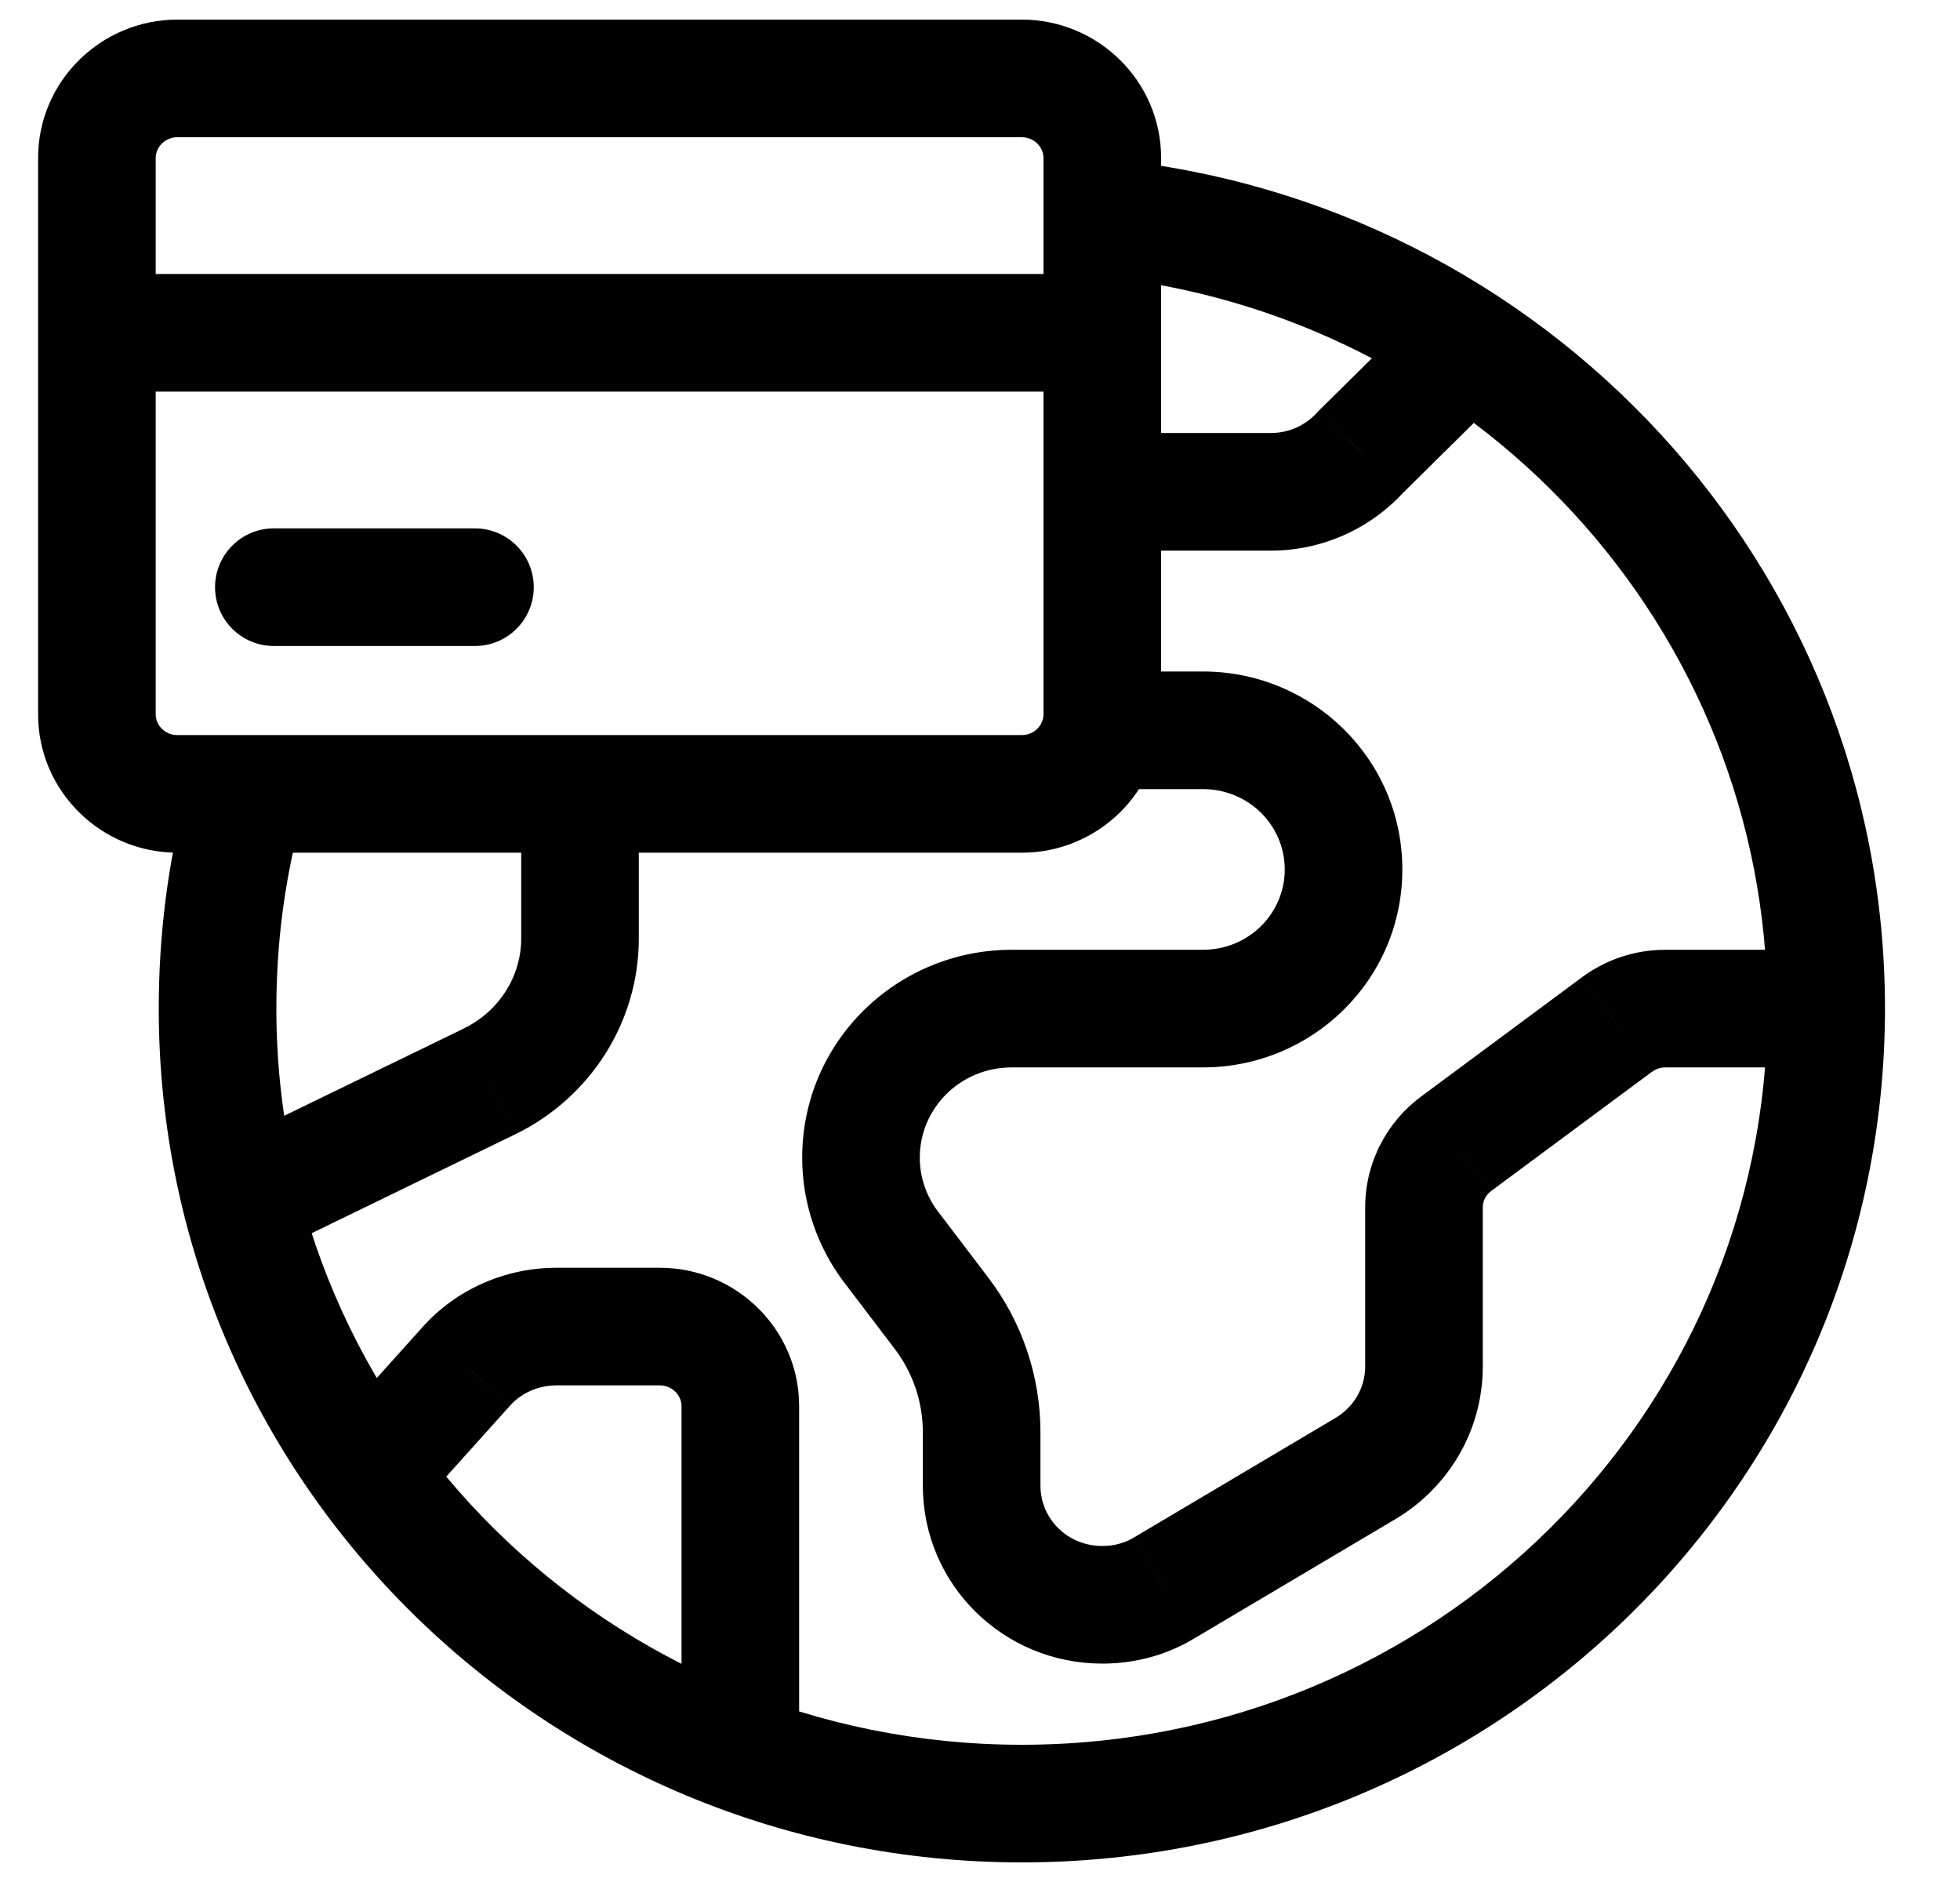 <svg width="25" height="24" viewBox="0 0 25 24" fill="none" xmlns="http://www.w3.org/2000/svg">
<path d="M6.25 13.787L6.578 14.462L6.58 14.461L6.25 13.787ZM5.948 17.424L6.506 17.925L6.508 17.923L5.948 17.424ZM17.355 5.765L16.828 5.231L16.814 5.246L16.8 5.261L17.355 5.765ZM3.493 6.738C3.079 6.738 2.743 7.074 2.743 7.488C2.743 7.903 3.079 8.238 3.493 8.238V6.738ZM6.058 8.238C6.472 8.238 6.808 7.903 6.808 7.488C6.808 7.074 6.472 6.738 6.058 6.738V8.238ZM11.367 15.903L10.769 16.357L10.77 16.357L11.367 15.903ZM12.008 16.746L11.411 17.2L11.412 17.201L12.008 16.746ZM14.848 20.25L14.466 19.605L14.461 19.608L14.848 20.25ZM17.413 18.729L17.031 18.084L17.413 18.729ZM18.574 14.585L19.018 15.19L19.02 15.188L18.574 14.585ZM20.626 13.065L20.183 12.459L20.179 12.462L20.626 13.065ZM21.241 12.862L21.241 12.112H21.241V12.862ZM2.369 10.138C2.141 11.012 2.025 11.925 2.025 12.862H3.525C3.525 12.05 3.626 11.264 3.821 10.517L2.369 10.138ZM2.025 12.862C2.025 18.886 6.96 23.75 13.034 23.75V22.25C7.771 22.25 3.525 18.041 3.525 12.862H2.025ZM13.034 23.75C19.108 23.75 24.043 18.886 24.043 12.862H22.543C22.543 18.041 18.296 22.25 13.034 22.25V23.75ZM24.043 12.862C24.043 7.206 19.693 2.571 14.133 2.028L13.987 3.521C18.8 3.991 22.543 7.999 22.543 12.862H24.043ZM3.41 16.001L6.578 14.462L5.922 13.113L2.754 14.652L3.41 16.001ZM6.58 14.461C7.529 13.996 8.148 13.036 8.148 11.969H6.648C6.648 12.447 6.369 12.894 5.92 13.113L6.58 14.461ZM8.148 11.969V10.321H6.648V11.969H8.148ZM10.193 22.36V17.931H8.693V22.36H10.193ZM10.193 17.931C10.193 16.951 9.387 16.167 8.417 16.167V17.667C8.576 17.667 8.693 17.796 8.693 17.931H10.193ZM8.417 16.167H7.096V17.667H8.417V16.167ZM7.096 16.167C6.454 16.167 5.825 16.436 5.389 16.924L6.508 17.923C6.649 17.765 6.866 17.667 7.096 17.667V16.167ZM5.391 16.922L4.16 18.291L5.275 19.294L6.506 17.925L5.391 16.922ZM14.06 7.022H16.208V5.522H14.06V7.022ZM16.208 7.022C16.882 7.022 17.492 6.73 17.911 6.269L16.8 5.261C16.655 5.421 16.444 5.522 16.208 5.522V7.022ZM17.883 6.298L19.242 4.955L18.188 3.888L16.828 5.231L17.883 6.298ZM13.034 0.25H2.262V1.75H13.034V0.25ZM2.262 0.25C1.292 0.25 0.486 1.034 0.486 2.014H1.986C1.986 1.879 2.103 1.75 2.262 1.75V0.25ZM0.486 2.014V9.111H1.986V2.014H0.486ZM0.486 9.111C0.486 10.091 1.292 10.874 2.262 10.874V9.374C2.103 9.374 1.986 9.246 1.986 9.111H0.486ZM2.262 10.874H13.034V9.374H2.262V10.874ZM13.034 10.874C14.004 10.874 14.81 10.091 14.81 9.111H13.31C13.31 9.246 13.192 9.374 13.034 9.374V10.874ZM14.81 9.111V2.014H13.31V9.111H14.81ZM14.81 2.014C14.81 1.034 14.004 0.25 13.034 0.25V1.75C13.192 1.75 13.31 1.879 13.31 2.014H14.81ZM1.236 4.994H14.06V3.494H1.236V4.994ZM3.493 8.238H6.058V6.738H3.493V8.238ZM14.06 10.063H15.342V8.563H14.06V10.063ZM15.342 10.063C15.93 10.063 16.387 10.528 16.387 11.088H17.887C17.887 9.683 16.742 8.563 15.342 8.563V10.063ZM16.387 11.088C16.387 11.647 15.93 12.112 15.342 12.112V13.612C16.742 13.612 17.887 12.492 17.887 11.088H16.387ZM15.342 12.112H12.906V13.612H15.342V12.112ZM12.906 12.112C11.435 12.112 10.232 13.288 10.232 14.763H11.732C11.732 14.133 12.247 13.612 12.906 13.612V12.112ZM10.232 14.763C10.232 15.339 10.421 15.897 10.769 16.357L11.964 15.45C11.813 15.25 11.732 15.01 11.732 14.763H10.232ZM10.77 16.357L11.411 17.2L12.605 16.292L11.964 15.449L10.77 16.357ZM11.412 17.201C11.645 17.507 11.771 17.879 11.771 18.267H13.271C13.271 17.552 13.038 16.859 12.604 16.291L11.412 17.201ZM11.771 18.267V18.945H13.271V18.267H11.771ZM11.771 18.945C11.771 20.21 12.801 21.215 14.06 21.215V19.715C13.613 19.715 13.271 19.365 13.271 18.945H11.771ZM14.06 21.215C14.482 21.215 14.886 21.104 15.236 20.892L14.461 19.608C14.349 19.675 14.215 19.715 14.06 19.715V21.215ZM15.231 20.895L17.796 19.374L17.031 18.084L14.466 19.605L15.231 20.895ZM17.796 19.374C18.458 18.982 18.913 18.262 18.913 17.424H17.413C17.413 17.701 17.266 17.945 17.031 18.084L17.796 19.374ZM18.913 17.424V15.396H17.413V17.424H18.913ZM18.913 15.396C18.913 15.313 18.954 15.237 19.018 15.19L18.13 13.981C17.694 14.301 17.413 14.821 17.413 15.396H18.913ZM19.02 15.188L21.072 13.667L20.179 12.462L18.127 13.983L19.02 15.188ZM21.069 13.67C21.121 13.631 21.179 13.612 21.241 13.612V12.112C20.841 12.112 20.476 12.244 20.183 12.459L21.069 13.67ZM21.241 13.612L23.293 13.612L23.293 12.112L21.241 12.112L21.241 13.612Z" fill="currentColor"/>
</svg>
